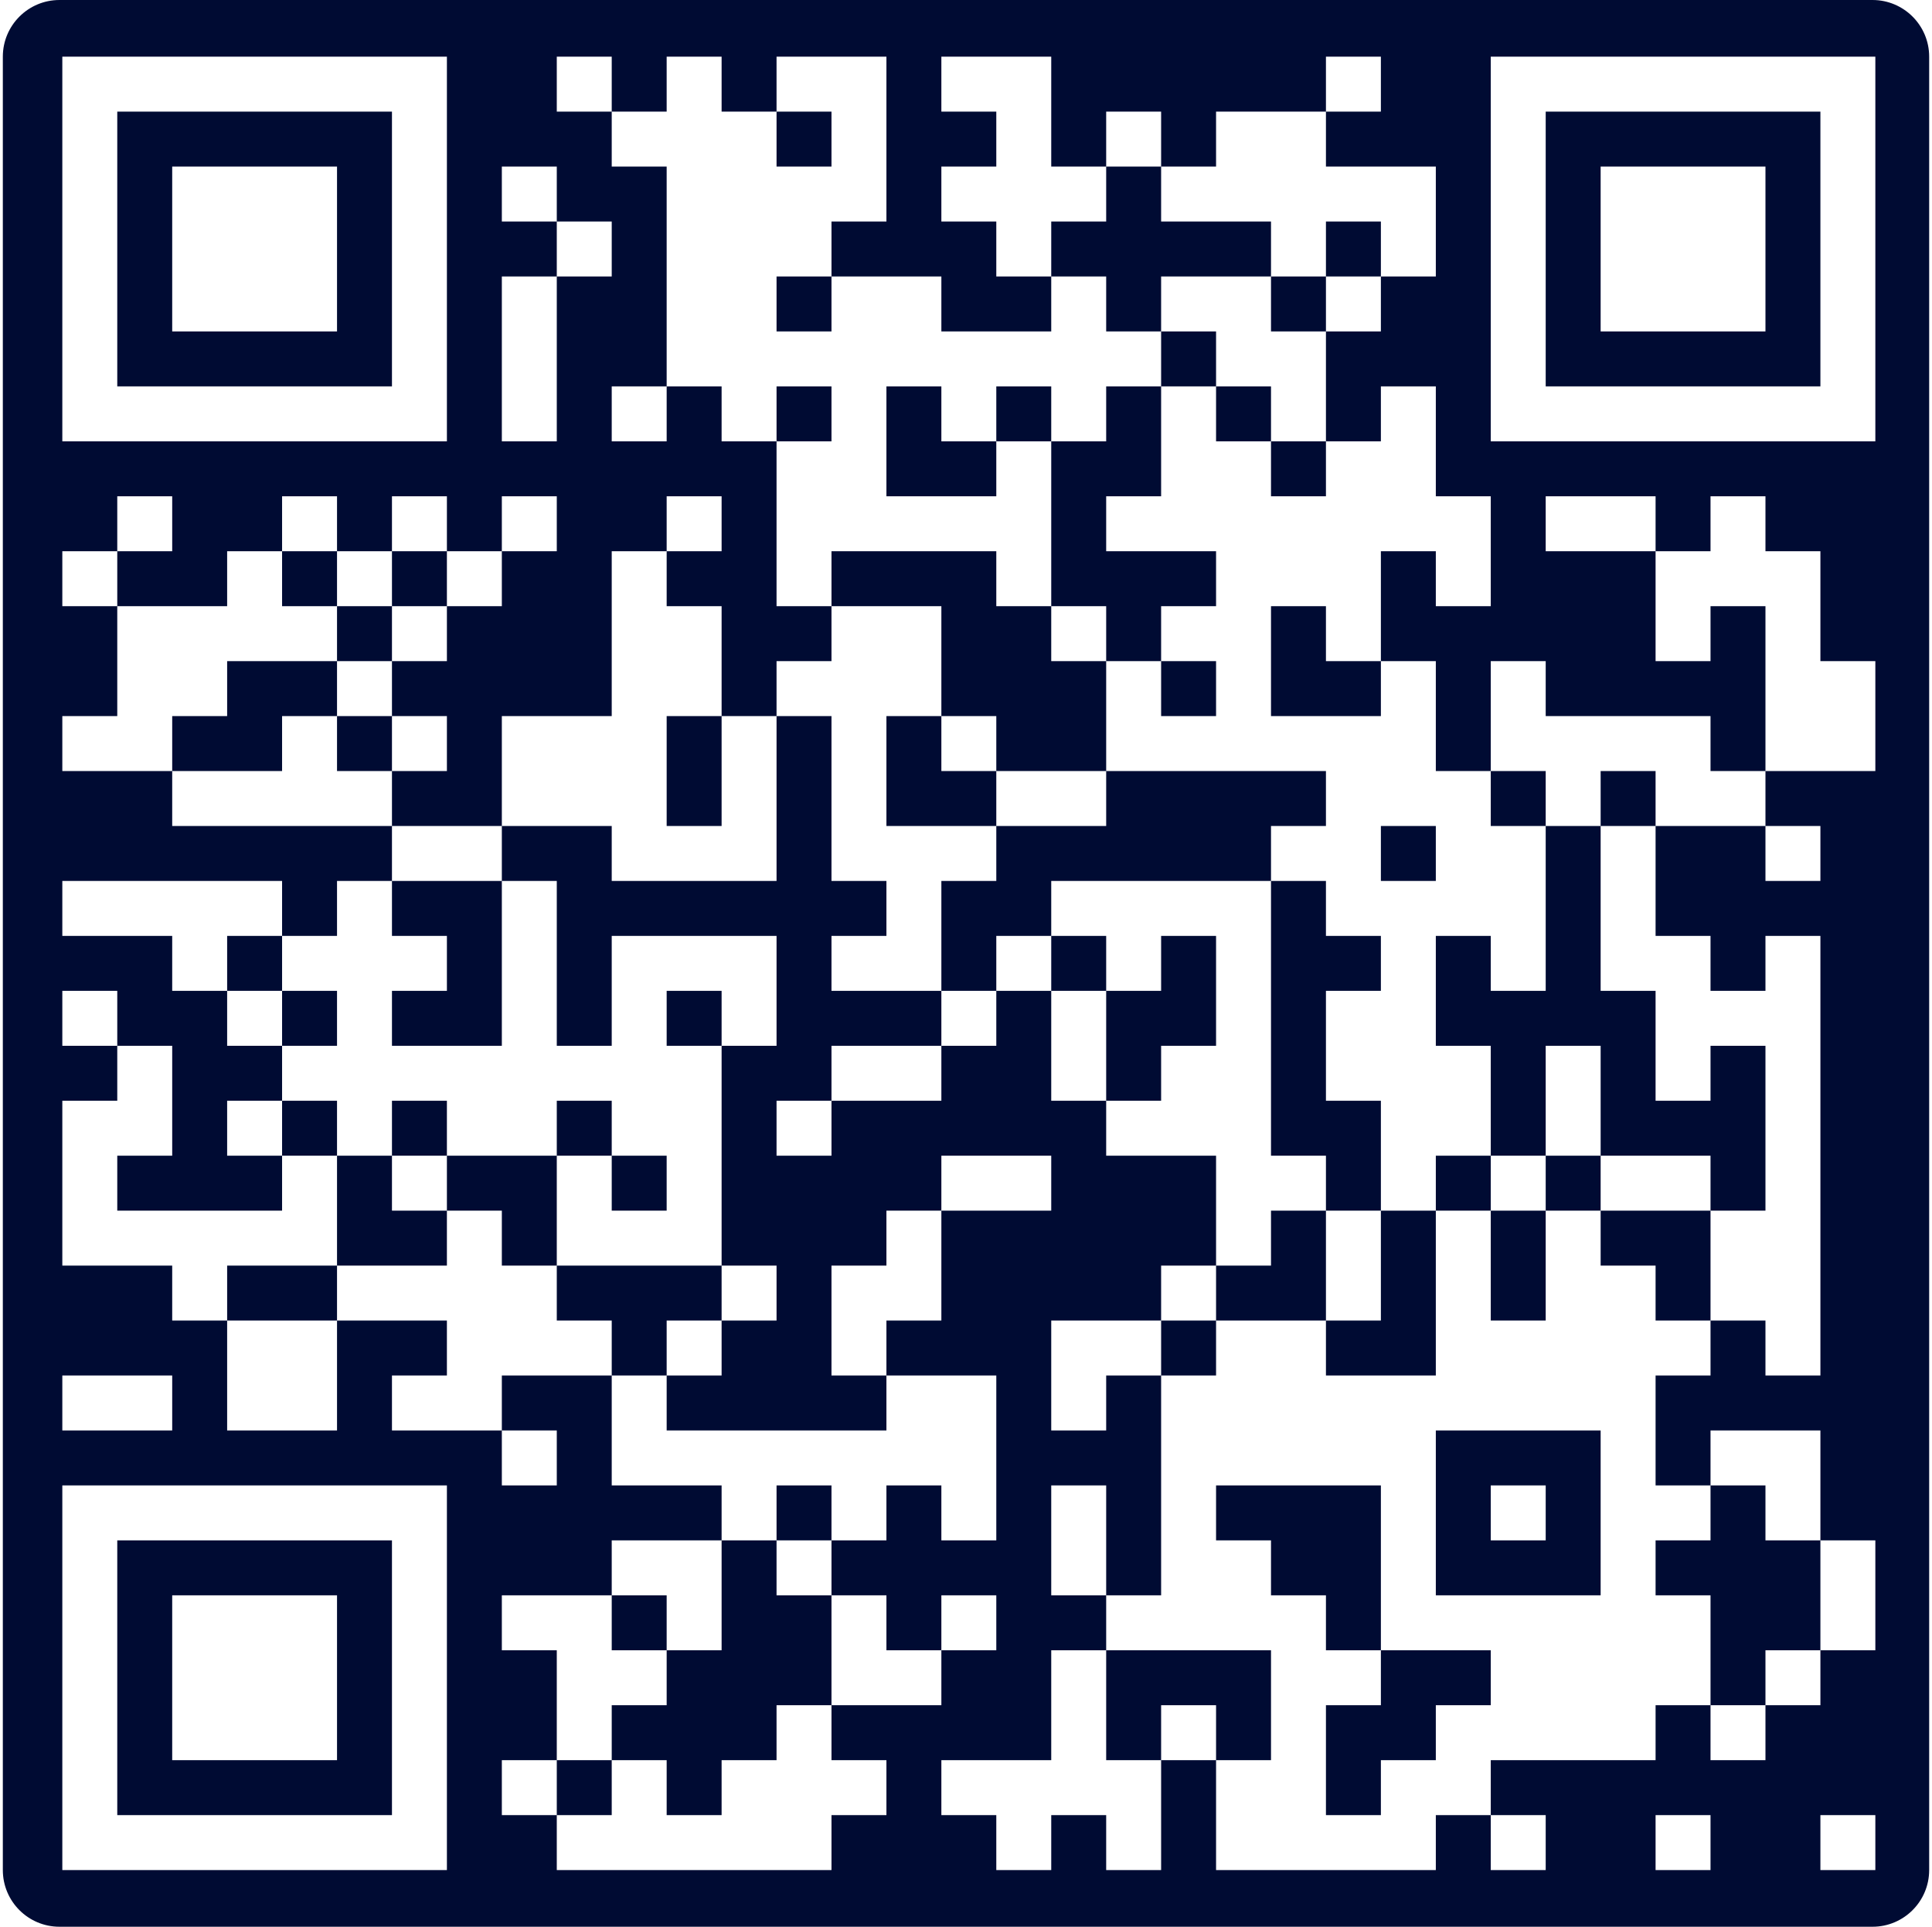 <svg width="341" height="340" viewBox="0 0 341 340" fill="none" xmlns="http://www.w3.org/2000/svg">
    <g clip-path="url(#clip0_1_68814)">
        <path d="M330.5 0H10.5C4.977 0 0.5 4.477 0.5 10V330C0.5 335.523 4.977 340 10.5 340H330.5C336.023 340 340.5 335.523 340.5 330V10C340.5 4.477 336.023 0 330.5 0Z" fill="#000B33"/>
        <g filter="url(#filter0_d_1_68814)">
            <path d="M11 10H20.697V19.697H11V10ZM20.697 10H30.394V19.697H20.697V10ZM30.394 10H40.091V19.697H30.394V10ZM40.091 10H49.788V19.697H40.091V10ZM49.788 10H59.485V19.697H49.788V10ZM59.485 10H69.182V19.697H59.485V10ZM69.182 10H78.879V19.697H69.182V10ZM98.273 10H107.97V19.697H98.273V10ZM117.667 10H127.364V19.697H117.667V10ZM137.061 10H146.758V19.697H137.061V10ZM146.758 10H156.455V19.697H146.758V10ZM166.152 10H175.848V19.697H166.152V10ZM175.848 10H185.545V19.697H175.848V10ZM234.03 10H243.727V19.697H234.03V10ZM263.121 10H272.818V19.697H263.121V10ZM272.818 10H282.515V19.697H272.818V10ZM282.515 10H292.212V19.697H282.515V10ZM292.212 10H301.909V19.697H292.212V10ZM301.909 10H311.606V19.697H301.909V10ZM311.606 10H321.303V19.697H311.606V10ZM321.303 10H331V19.697H321.303V10ZM11 19.697H20.697V29.394H11V19.697ZM69.182 19.697H78.879V29.394H69.182V19.697ZM107.97 19.697H117.667V29.394H107.97V19.697ZM117.667 19.697H127.364V29.394H117.667V19.697ZM127.364 19.697H137.061V29.394H127.364V19.697ZM146.758 19.697H156.455V29.394H146.758V19.697ZM175.848 19.697H185.545V29.394H175.848V19.697ZM195.242 19.697H204.939V29.394H195.242V19.697ZM214.636 19.697H224.333V29.394H214.636V19.697ZM224.333 19.697H234.03V29.394H224.333V19.697ZM263.121 19.697H272.818V29.394H263.121V19.697ZM321.303 19.697H331V29.394H321.303V19.697ZM11 29.394H20.697V39.091H11V29.394ZM30.394 29.394H40.091V39.091H30.394V29.394ZM40.091 29.394H49.788V39.091H40.091V29.394ZM49.788 29.394H59.485V39.091H49.788V29.394ZM69.182 29.394H78.879V39.091H69.182V29.394ZM88.576 29.394H98.273V39.091H88.576V29.394ZM117.667 29.394H127.364V39.091H117.667V29.394ZM127.364 29.394H137.061V39.091H127.364V29.394ZM137.061 29.394H146.758V39.091H137.061V29.394ZM146.758 29.394H156.455V39.091H146.758V29.394ZM166.152 29.394H175.848V39.091H166.152V29.394ZM175.848 29.394H185.545V39.091H175.848V29.394ZM185.545 29.394H195.242V39.091H185.545V29.394ZM204.939 29.394H214.636V39.091H204.939V29.394ZM214.636 29.394H224.333V39.091H214.636V29.394ZM224.333 29.394H234.03V39.091H224.333V29.394ZM234.03 29.394H243.727V39.091H234.03V29.394ZM243.727 29.394H253.424V39.091H243.727V29.394ZM263.121 29.394H272.818V39.091H263.121V29.394ZM282.515 29.394H292.212V39.091H282.515V29.394ZM292.212 29.394H301.909V39.091H292.212V29.394ZM301.909 29.394H311.606V39.091H301.909V29.394ZM321.303 29.394H331V39.091H321.303V29.394ZM11 39.091H20.697V48.788H11V39.091ZM30.394 39.091H40.091V48.788H30.394V39.091ZM40.091 39.091H49.788V48.788H40.091V39.091ZM49.788 39.091H59.485V48.788H49.788V39.091ZM69.182 39.091H78.879V48.788H69.182V39.091ZM98.273 39.091H107.97V48.788H98.273V39.091ZM117.667 39.091H127.364V48.788H117.667V39.091ZM127.364 39.091H137.061V48.788H127.364V39.091ZM137.061 39.091H146.758V48.788H137.061V39.091ZM175.848 39.091H185.545V48.788H175.848V39.091ZM224.333 39.091H234.03V48.788H224.333V39.091ZM243.727 39.091H253.424V48.788H243.727V39.091ZM263.121 39.091H272.818V48.788H263.121V39.091ZM282.515 39.091H292.212V48.788H282.515V39.091ZM292.212 39.091H301.909V48.788H292.212V39.091ZM301.909 39.091H311.606V48.788H301.909V39.091ZM321.303 39.091H331V48.788H321.303V39.091ZM11 48.788H20.697V58.485H11V48.788ZM30.394 48.788H40.091V58.485H30.394V48.788ZM40.091 48.788H49.788V58.485H40.091V48.788ZM49.788 48.788H59.485V58.485H49.788V48.788ZM69.182 48.788H78.879V58.485H69.182V48.788ZM88.576 48.788H98.273V58.485H88.576V48.788ZM117.667 48.788H127.364V58.485H117.667V48.788ZM127.364 48.788H137.061V58.485H127.364V48.788ZM146.758 48.788H156.455V58.485H146.758V48.788ZM156.455 48.788H166.152V58.485H156.455V48.788ZM185.545 48.788H195.242V58.485H185.545V48.788ZM204.939 48.788H214.636V58.485H204.939V48.788ZM214.636 48.788H224.333V58.485H214.636V48.788ZM234.03 48.788H243.727V58.485H234.03V48.788ZM263.121 48.788H272.818V58.485H263.121V48.788ZM282.515 48.788H292.212V58.485H282.515V48.788ZM292.212 48.788H301.909V58.485H292.212V48.788ZM301.909 48.788H311.606V58.485H301.909V48.788ZM321.303 48.788H331V58.485H321.303V48.788ZM11 58.485H20.697V68.182H11V58.485ZM69.182 58.485H78.879V68.182H69.182V58.485ZM88.576 58.485H98.273V68.182H88.576V58.485ZM117.667 58.485H127.364V68.182H117.667V58.485ZM127.364 58.485H137.061V68.182H127.364V58.485ZM137.061 58.485H146.758V68.182H137.061V58.485ZM146.758 58.485H156.455V68.182H146.758V58.485ZM156.455 58.485H166.152V68.182H156.455V58.485ZM166.152 58.485H175.848V68.182H166.152V58.485ZM175.848 58.485H185.545V68.182H175.848V58.485ZM185.545 58.485H195.242V68.182H185.545V58.485ZM195.242 58.485H204.939V68.182H195.242V58.485ZM214.636 58.485H224.333V68.182H214.636V58.485ZM224.333 58.485H234.03V68.182H224.333V58.485ZM263.121 58.485H272.818V68.182H263.121V58.485ZM321.303 58.485H331V68.182H321.303V58.485ZM11 68.182H20.697V77.879H11V68.182ZM20.697 68.182H30.394V77.879H20.697V68.182ZM30.394 68.182H40.091V77.879H30.394V68.182ZM40.091 68.182H49.788V77.879H40.091V68.182ZM49.788 68.182H59.485V77.879H49.788V68.182ZM59.485 68.182H69.182V77.879H59.485V68.182ZM69.182 68.182H78.879V77.879H69.182V68.182ZM88.576 68.182H98.273V77.879H88.576V68.182ZM107.97 68.182H117.667V77.879H107.97V68.182ZM127.364 68.182H137.061V77.879H127.364V68.182ZM146.758 68.182H156.455V77.879H146.758V68.182ZM166.152 68.182H175.848V77.879H166.152V68.182ZM185.545 68.182H195.242V77.879H185.545V68.182ZM204.939 68.182H214.636V77.879H204.939V68.182ZM224.333 68.182H234.03V77.879H224.333V68.182ZM243.727 68.182H253.424V77.879H243.727V68.182ZM263.121 68.182H272.818V77.879H263.121V68.182ZM272.818 68.182H282.515V77.879H272.818V68.182ZM282.515 68.182H292.212V77.879H282.515V68.182ZM292.212 68.182H301.909V77.879H292.212V68.182ZM301.909 68.182H311.606V77.879H301.909V68.182ZM311.606 68.182H321.303V77.879H311.606V68.182ZM321.303 68.182H331V77.879H321.303V68.182ZM137.061 77.879H146.758V87.576H137.061V77.879ZM146.758 77.879H156.455V87.576H146.758V77.879ZM175.848 77.879H185.545V87.576H175.848V77.879ZM204.939 77.879H214.636V87.576H204.939V77.879ZM214.636 77.879H224.333V87.576H214.636V77.879ZM234.03 77.879H243.727V87.576H234.03V77.879ZM243.727 77.879H253.424V87.576H243.727V77.879ZM20.697 87.576H30.394V97.273H20.697V87.576ZM49.788 87.576H59.485V97.273H49.788V87.576ZM69.182 87.576H78.879V97.273H69.182V87.576ZM88.576 87.576H98.273V97.273H88.576V87.576ZM117.667 87.576H127.364V97.273H117.667V87.576ZM137.061 87.576H146.758V97.273H137.061V87.576ZM146.758 87.576H156.455V97.273H146.758V87.576ZM156.455 87.576H166.152V97.273H156.455V87.576ZM166.152 87.576H175.848V97.273H166.152V87.576ZM175.848 87.576H185.545V97.273H175.848V87.576ZM195.242 87.576H204.939V97.273H195.242V87.576ZM204.939 87.576H214.636V97.273H204.939V87.576ZM214.636 87.576H224.333V97.273H214.636V87.576ZM224.333 87.576H234.03V97.273H224.333V87.576ZM234.03 87.576H243.727V97.273H234.03V87.576ZM243.727 87.576H253.424V97.273H243.727V87.576ZM253.424 87.576H263.121V97.273H253.424V87.576ZM272.818 87.576H282.515V97.273H272.818V87.576ZM282.515 87.576H292.212V97.273H282.515V87.576ZM301.909 87.576H311.606V97.273H301.909V87.576ZM11 97.273H20.697V106.97H11V97.273ZM40.091 97.273H49.788V106.97H40.091V97.273ZM59.485 97.273H69.182V106.97H59.485V97.273ZM78.879 97.273H88.576V106.97H78.879V97.273ZM107.97 97.273H117.667V106.97H107.97V97.273ZM137.061 97.273H146.758V106.97H137.061V97.273ZM175.848 97.273H185.545V106.97H175.848V97.273ZM214.636 97.273H224.333V106.97H214.636V97.273ZM224.333 97.273H234.03V106.97H224.333V97.273ZM234.03 97.273H243.727V106.97H234.03V97.273ZM253.424 97.273H263.121V106.97H253.424V97.273ZM292.212 97.273H301.909V106.97H292.212V97.273ZM301.909 97.273H311.606V106.97H301.909V97.273ZM311.606 97.273H321.303V106.97H311.606V97.273ZM20.697 106.97H30.394V116.667H20.697V106.97ZM30.394 106.97H40.091V116.667H30.394V106.97ZM40.091 106.97H49.788V116.667H40.091V106.97ZM49.788 106.97H59.485V116.667H49.788V106.97ZM69.182 106.97H78.879V116.667H69.182V106.97ZM107.97 106.97H117.667V116.667H107.97V106.97ZM117.667 106.97H127.364V116.667H117.667V106.97ZM146.758 106.97H156.455V116.667H146.758V106.97ZM156.455 106.97H166.152V116.667H156.455V106.97ZM185.545 106.97H195.242V116.667H185.545V106.97ZM204.939 106.97H214.636V116.667H204.939V106.97ZM214.636 106.97H224.333V116.667H214.636V106.97ZM234.03 106.97H243.727V116.667H234.03V106.97ZM292.212 106.97H301.909V116.667H292.212V106.97ZM311.606 106.97H321.303V116.667H311.606V106.97ZM20.697 116.667H30.394V126.364H20.697V116.667ZM30.394 116.667H40.091V126.364H30.394V116.667ZM59.485 116.667H69.182V126.364H59.485V116.667ZM107.97 116.667H117.667V126.364H107.97V116.667ZM117.667 116.667H127.364V126.364H117.667V116.667ZM137.061 116.667H146.758V126.364H137.061V116.667ZM146.758 116.667H156.455V126.364H146.758V116.667ZM156.455 116.667H166.152V126.364H156.455V116.667ZM195.242 116.667H204.939V126.364H195.242V116.667ZM214.636 116.667H224.333V126.364H214.636V116.667ZM243.727 116.667H253.424V126.364H243.727V116.667ZM263.121 116.667H272.818V126.364H263.121V116.667ZM311.606 116.667H321.303V126.364H311.606V116.667ZM321.303 116.667H331V126.364H321.303V116.667ZM11 126.364H20.697V136.061H11V126.364ZM20.697 126.364H30.394V136.061H20.697V126.364ZM49.788 126.364H59.485V136.061H49.788V126.364ZM69.182 126.364H78.879V136.061H69.182V126.364ZM88.576 126.364H98.273V136.061H88.576V126.364ZM98.273 126.364H107.97V136.061H98.273V126.364ZM107.97 126.364H117.667V136.061H107.97V126.364ZM127.364 126.364H137.061V136.061H127.364V126.364ZM146.758 126.364H156.455V136.061H146.758V126.364ZM166.152 126.364H175.848V136.061H166.152V126.364ZM195.242 126.364H204.939V136.061H195.242V126.364ZM204.939 126.364H214.636V136.061H204.939V126.364ZM214.636 126.364H224.333V136.061H214.636V126.364ZM224.333 126.364H234.03V136.061H224.333V126.364ZM234.03 126.364H243.727V136.061H234.03V126.364ZM243.727 126.364H253.424V136.061H243.727V126.364ZM263.121 126.364H272.818V136.061H263.121V126.364ZM272.818 126.364H282.515V136.061H272.818V126.364ZM282.515 126.364H292.212V136.061H282.515V126.364ZM292.212 126.364H301.909V136.061H292.212V126.364ZM311.606 126.364H321.303V136.061H311.606V126.364ZM321.303 126.364H331V136.061H321.303V126.364ZM30.394 136.061H40.091V145.758H30.394V136.061ZM40.091 136.061H49.788V145.758H40.091V136.061ZM49.788 136.061H59.485V145.758H49.788V136.061ZM59.485 136.061H69.182V145.758H59.485V136.061ZM88.576 136.061H98.273V145.758H88.576V136.061ZM98.273 136.061H107.97V145.758H98.273V136.061ZM107.97 136.061H117.667V145.758H107.97V136.061ZM127.364 136.061H137.061V145.758H127.364V136.061ZM146.758 136.061H156.455V145.758H146.758V136.061ZM175.848 136.061H185.545V145.758H175.848V136.061ZM185.545 136.061H195.242V145.758H185.545V136.061ZM234.03 136.061H243.727V145.758H234.03V136.061ZM243.727 136.061H253.424V145.758H243.727V136.061ZM253.424 136.061H263.121V145.758H253.424V136.061ZM272.818 136.061H282.515V145.758H272.818V136.061ZM292.212 136.061H301.909V145.758H292.212V136.061ZM301.909 136.061H311.606V145.758H301.909V136.061ZM69.182 145.758H78.879V155.455H69.182V145.758ZM78.879 145.758H88.576V155.455H78.879V145.758ZM107.97 145.758H117.667V155.455H107.97V145.758ZM117.667 145.758H127.364V155.455H117.667V145.758ZM127.364 145.758H137.061V155.455H127.364V145.758ZM146.758 145.758H156.455V155.455H146.758V145.758ZM156.455 145.758H166.152V155.455H156.455V145.758ZM166.152 145.758H175.848V155.455H166.152V145.758ZM224.333 145.758H234.03V155.455H224.333V145.758ZM234.03 145.758H243.727V155.455H234.03V145.758ZM253.424 145.758H263.121V155.455H253.424V145.758ZM263.121 145.758H272.818V155.455H263.121V145.758ZM282.515 145.758H292.212V155.455H282.515V145.758ZM311.606 145.758H321.303V155.455H311.606V145.758ZM11 155.455H20.697V165.152H11V155.455ZM20.697 155.455H30.394V165.152H20.697V155.455ZM30.394 155.455H40.091V165.152H30.394V155.455ZM40.091 155.455H49.788V165.152H40.091V155.455ZM59.485 155.455H69.182V165.152H59.485V155.455ZM88.576 155.455H98.273V165.152H88.576V155.455ZM156.455 155.455H166.152V165.152H156.455V155.455ZM185.545 155.455H195.242V165.152H185.545V155.455ZM195.242 155.455H204.939V165.152H195.242V155.455ZM204.939 155.455H214.636V165.152H204.939V155.455ZM214.636 155.455H224.333V165.152H214.636V155.455ZM234.03 155.455H243.727V165.152H234.03V155.455ZM243.727 155.455H253.424V165.152H243.727V155.455ZM253.424 155.455H263.121V165.152H253.424V155.455ZM263.121 155.455H272.818V165.152H263.121V155.455ZM282.515 155.455H292.212V165.152H282.515V155.455ZM30.394 165.152H40.091V174.848H30.394V165.152ZM49.788 165.152H59.485V174.848H49.788V165.152ZM59.485 165.152H69.182V174.848H59.485V165.152ZM69.182 165.152H78.879V174.848H69.182V165.152ZM88.576 165.152H98.273V174.848H88.576V165.152ZM107.97 165.152H117.667V174.848H107.97V165.152ZM117.667 165.152H127.364V174.848H117.667V165.152ZM127.364 165.152H137.061V174.848H127.364V165.152ZM146.758 165.152H156.455V174.848H146.758V165.152ZM156.455 165.152H166.152V174.848H156.455V165.152ZM175.848 165.152H185.545V174.848H175.848V165.152ZM195.242 165.152H204.939V174.848H195.242V165.152ZM214.636 165.152H224.333V174.848H214.636V165.152ZM243.727 165.152H253.424V174.848H243.727V165.152ZM263.121 165.152H272.818V174.848H263.121V165.152ZM282.515 165.152H292.212V174.848H282.515V165.152ZM292.212 165.152H301.909V174.848H292.212V165.152ZM311.606 165.152H321.303V174.848H311.606V165.152ZM11 174.848H20.697V184.545H11V174.848ZM40.091 174.848H49.788V184.545H40.091V174.848ZM59.485 174.848H69.182V184.545H59.485V174.848ZM88.576 174.848H98.273V184.545H88.576V174.848ZM107.97 174.848H117.667V184.545H107.97V174.848ZM127.364 174.848H137.061V184.545H127.364V174.848ZM166.152 174.848H175.848V184.545H166.152V174.848ZM185.545 174.848H195.242V184.545H185.545V174.848ZM214.636 174.848H224.333V184.545H214.636V174.848ZM234.03 174.848H243.727V184.545H234.03V174.848ZM243.727 174.848H253.424V184.545H243.727V174.848ZM292.212 174.848H301.909V184.545H292.212V174.848ZM301.909 174.848H311.606V184.545H301.909V174.848ZM311.606 174.848H321.303V184.545H311.606V174.848ZM20.697 184.545H30.394V194.242H20.697V184.545ZM49.788 184.545H59.485V194.242H49.788V184.545ZM59.485 184.545H69.182V194.242H59.485V184.545ZM69.182 184.545H78.879V194.242H69.182V184.545ZM78.879 184.545H88.576V194.242H78.879V184.545ZM88.576 184.545H98.273V194.242H88.576V184.545ZM98.273 184.545H107.97V194.242H98.273V184.545ZM107.97 184.545H117.667V194.242H107.97V184.545ZM117.667 184.545H127.364V194.242H117.667V184.545ZM146.758 184.545H156.455V194.242H146.758V184.545ZM156.455 184.545H166.152V194.242H156.455V184.545ZM185.545 184.545H195.242V194.242H185.545V184.545ZM204.939 184.545H214.636V194.242H204.939V184.545ZM214.636 184.545H224.333V194.242H214.636V184.545ZM234.03 184.545H243.727V194.242H234.03V184.545ZM243.727 184.545H253.424V194.242H243.727V184.545ZM253.424 184.545H263.121V194.242H253.424V184.545ZM272.818 184.545H282.515V194.242H272.818V184.545ZM292.212 184.545H301.909V194.242H292.212V184.545ZM311.606 184.545H321.303V194.242H311.606V184.545ZM11 194.242H20.697V203.939H11V194.242ZM20.697 194.242H30.394V203.939H20.697V194.242ZM40.091 194.242H49.788V203.939H40.091V194.242ZM59.485 194.242H69.182V203.939H59.485V194.242ZM78.879 194.242H88.576V203.939H78.879V194.242ZM88.576 194.242H98.273V203.939H88.576V194.242ZM107.97 194.242H117.667V203.939H107.97V194.242ZM117.667 194.242H127.364V203.939H117.667V194.242ZM137.061 194.242H146.758V203.939H137.061V194.242ZM195.242 194.242H204.939V203.939H195.242V194.242ZM204.939 194.242H214.636V203.939H204.939V194.242ZM214.636 194.242H224.333V203.939H214.636V194.242ZM243.727 194.242H253.424V203.939H243.727V194.242ZM253.424 194.242H263.121V203.939H253.424V194.242ZM272.818 194.242H282.515V203.939H272.818V194.242ZM311.606 194.242H321.303V203.939H311.606V194.242ZM11 203.939H20.697V213.636H11V203.939ZM49.788 203.939H59.485V213.636H49.788V203.939ZM69.182 203.939H78.879V213.636H69.182V203.939ZM98.273 203.939H107.97V213.636H98.273V203.939ZM117.667 203.939H127.364V213.636H117.667V203.939ZM166.152 203.939H175.848V213.636H166.152V203.939ZM175.848 203.939H185.545V213.636H175.848V203.939ZM214.636 203.939H224.333V213.636H214.636V203.939ZM224.333 203.939H234.03V213.636H224.333V203.939ZM243.727 203.939H253.424V213.636H243.727V203.939ZM263.121 203.939H272.818V213.636H263.121V203.939ZM282.515 203.939H292.212V213.636H282.515V203.939ZM292.212 203.939H301.909V213.636H292.212V203.939ZM311.606 203.939H321.303V213.636H311.606V203.939ZM11 213.636H20.697V223.333H11V213.636ZM20.697 213.636H30.394V223.333H20.697V213.636ZM30.394 213.636H40.091V223.333H30.394V213.636ZM40.091 213.636H49.788V223.333H40.091V213.636ZM49.788 213.636H59.485V223.333H49.788V213.636ZM78.879 213.636H88.576V223.333H78.879V213.636ZM98.273 213.636H107.97V223.333H98.273V213.636ZM107.97 213.636H117.667V223.333H107.97V213.636ZM117.667 213.636H127.364V223.333H117.667V213.636ZM156.455 213.636H166.152V223.333H156.455V213.636ZM214.636 213.636H224.333V223.333H214.636V213.636ZM234.03 213.636H243.727V223.333H234.03V213.636ZM253.424 213.636H263.121V223.333H253.424V213.636ZM272.818 213.636H282.515V223.333H272.818V213.636ZM301.909 213.636H311.606V223.333H301.909V213.636ZM311.606 213.636H321.303V223.333H311.606V213.636ZM30.394 223.333H40.091V233.03H30.394V223.333ZM59.485 223.333H69.182V233.03H59.485V223.333ZM69.182 223.333H78.879V233.03H69.182V223.333ZM78.879 223.333H88.576V233.03H78.879V223.333ZM88.576 223.333H98.273V233.03H88.576V223.333ZM127.364 223.333H137.061V233.03H127.364V223.333ZM146.758 223.333H156.455V233.03H146.758V223.333ZM156.455 223.333H166.152V233.03H156.455V223.333ZM204.939 223.333H214.636V233.03H204.939V223.333ZM234.03 223.333H243.727V233.03H234.03V223.333ZM253.424 223.333H263.121V233.03H253.424V223.333ZM272.818 223.333H282.515V233.03H272.818V223.333ZM282.515 223.333H292.212V233.03H282.515V223.333ZM301.909 223.333H311.606V233.03H301.909V223.333ZM311.606 223.333H321.303V233.03H311.606V223.333ZM40.091 233.03H49.788V242.727H40.091V233.03ZM49.788 233.03H59.485V242.727H49.788V233.03ZM78.879 233.03H88.576V242.727H78.879V233.03ZM88.576 233.03H98.273V242.727H88.576V233.03ZM98.273 233.03H107.97V242.727H98.273V233.03ZM117.667 233.03H127.364V242.727H117.667V233.03ZM146.758 233.03H156.455V242.727H146.758V233.03ZM185.545 233.03H195.242V242.727H185.545V233.03ZM195.242 233.03H204.939V242.727H195.242V233.03ZM214.636 233.03H224.333V242.727H214.636V233.03ZM224.333 233.03H234.03V242.727H224.333V233.03ZM253.424 233.03H263.121V242.727H253.424V233.03ZM263.121 233.03H272.818V242.727H263.121V233.03ZM272.818 233.03H282.515V242.727H272.818V233.03ZM282.515 233.03H292.212V242.727H282.515V233.03ZM292.212 233.03H301.909V242.727H292.212V233.03ZM311.606 233.03H321.303V242.727H311.606V233.03ZM11 242.727H20.697V252.424H11V242.727ZM20.697 242.727H30.394V252.424H20.697V242.727ZM40.091 242.727H49.788V252.424H40.091V242.727ZM49.788 242.727H59.485V252.424H49.788V242.727ZM69.182 242.727H78.879V252.424H69.182V242.727ZM78.879 242.727H88.576V252.424H78.879V242.727ZM107.97 242.727H117.667V252.424H107.97V242.727ZM156.455 242.727H166.152V252.424H156.455V242.727ZM166.152 242.727H175.848V252.424H166.152V242.727ZM185.545 242.727H195.242V252.424H185.545V242.727ZM204.939 242.727H214.636V252.424H204.939V242.727ZM214.636 242.727H224.333V252.424H214.636V242.727ZM224.333 242.727H234.03V252.424H224.333V242.727ZM234.03 242.727H243.727V252.424H234.03V242.727ZM243.727 242.727H253.424V252.424H243.727V242.727ZM253.424 242.727H263.121V252.424H253.424V242.727ZM263.121 242.727H272.818V252.424H263.121V242.727ZM272.818 242.727H282.515V252.424H272.818V242.727ZM282.515 242.727H292.212V252.424H282.515V242.727ZM88.576 252.424H98.273V262.121H88.576V252.424ZM107.97 252.424H117.667V262.121H107.97V252.424ZM117.667 252.424H127.364V262.121H117.667V252.424ZM127.364 252.424H137.061V262.121H127.364V252.424ZM137.061 252.424H146.758V262.121H137.061V252.424ZM146.758 252.424H156.455V262.121H146.758V252.424ZM156.455 252.424H166.152V262.121H156.455V252.424ZM166.152 252.424H175.848V262.121H166.152V252.424ZM204.939 252.424H214.636V262.121H204.939V252.424ZM214.636 252.424H224.333V262.121H214.636V252.424ZM224.333 252.424H234.03V262.121H224.333V252.424ZM234.03 252.424H243.727V262.121H234.03V252.424ZM243.727 252.424H253.424V262.121H243.727V252.424ZM282.515 252.424H292.212V262.121H282.515V252.424ZM301.909 252.424H311.606V262.121H301.909V252.424ZM311.606 252.424H321.303V262.121H311.606V252.424ZM11 262.121H20.697V271.818H11V262.121ZM20.697 262.121H30.394V271.818H20.697V262.121ZM30.394 262.121H40.091V271.818H30.394V262.121ZM40.091 262.121H49.788V271.818H40.091V262.121ZM49.788 262.121H59.485V271.818H49.788V262.121ZM59.485 262.121H69.182V271.818H59.485V262.121ZM69.182 262.121H78.879V271.818H69.182V262.121ZM127.364 262.121H137.061V271.818H127.364V262.121ZM146.758 262.121H156.455V271.818H146.758V262.121ZM166.152 262.121H175.848V271.818H166.152V262.121ZM185.545 262.121H195.242V271.818H185.545V262.121ZM204.939 262.121H214.636V271.818H204.939V262.121ZM243.727 262.121H253.424V271.818H243.727V262.121ZM263.121 262.121H272.818V271.818H263.121V262.121ZM282.515 262.121H292.212V271.818H282.515V262.121ZM292.212 262.121H301.909V271.818H292.212V262.121ZM311.606 262.121H321.303V271.818H311.606V262.121ZM11 271.818H20.697V281.515H11V271.818ZM69.182 271.818H78.879V281.515H69.182V271.818ZM107.97 271.818H117.667V281.515H107.97V271.818ZM117.667 271.818H127.364V281.515H117.667V271.818ZM137.061 271.818H146.758V281.515H137.061V271.818ZM185.545 271.818H195.242V281.515H185.545V271.818ZM204.939 271.818H214.636V281.515H204.939V271.818ZM214.636 271.818H224.333V281.515H214.636V271.818ZM243.727 271.818H253.424V281.515H243.727V271.818ZM282.515 271.818H292.212V281.515H282.515V271.818ZM321.303 271.818H331V281.515H321.303V271.818ZM11 281.515H20.697V291.212H11V281.515ZM30.394 281.515H40.091V291.212H30.394V281.515ZM40.091 281.515H49.788V291.212H40.091V281.515ZM49.788 281.515H59.485V291.212H49.788V281.515ZM69.182 281.515H78.879V291.212H69.182V281.515ZM88.576 281.515H98.273V291.212H88.576V281.515ZM98.273 281.515H107.97V291.212H98.273V281.515ZM117.667 281.515H127.364V291.212H117.667V281.515ZM146.758 281.515H156.455V291.212H146.758V281.515ZM166.152 281.515H175.848V291.212H166.152V281.515ZM195.242 281.515H204.939V291.212H195.242V281.515ZM204.939 281.515H214.636V291.212H204.939V281.515ZM214.636 281.515H224.333V291.212H214.636V281.515ZM224.333 281.515H234.03V291.212H224.333V281.515ZM243.727 281.515H253.424V291.212H243.727V281.515ZM253.424 281.515H263.121V291.212H253.424V281.515ZM263.121 281.515H272.818V291.212H263.121V281.515ZM272.818 281.515H282.515V291.212H272.818V281.515ZM282.515 281.515H292.212V291.212H282.515V281.515ZM292.212 281.515H301.909V291.212H292.212V281.515ZM321.303 281.515H331V291.212H321.303V281.515ZM11 291.212H20.697V300.909H11V291.212ZM30.394 291.212H40.091V300.909H30.394V291.212ZM40.091 291.212H49.788V300.909H40.091V291.212ZM49.788 291.212H59.485V300.909H49.788V291.212ZM69.182 291.212H78.879V300.909H69.182V291.212ZM98.273 291.212H107.97V300.909H98.273V291.212ZM107.97 291.212H117.667V300.909H107.97V291.212ZM146.758 291.212H156.455V300.909H146.758V291.212ZM156.455 291.212H166.152V300.909H156.455V291.212ZM185.545 291.212H195.242V300.909H185.545V291.212ZM224.333 291.212H234.03V300.909H224.333V291.212ZM234.03 291.212H243.727V300.909H234.03V291.212ZM263.121 291.212H272.818V300.909H263.121V291.212ZM272.818 291.212H282.515V300.909H272.818V291.212ZM282.515 291.212H292.212V300.909H282.515V291.212ZM292.212 291.212H301.909V300.909H292.212V291.212ZM311.606 291.212H321.303V300.909H311.606V291.212ZM11 300.909H20.697V310.606H11V300.909ZM30.394 300.909H40.091V310.606H30.394V300.909ZM40.091 300.909H49.788V310.606H40.091V300.909ZM49.788 300.909H59.485V310.606H49.788V300.909ZM69.182 300.909H78.879V310.606H69.182V300.909ZM98.273 300.909H107.97V310.606H98.273V300.909ZM137.061 300.909H146.758V310.606H137.061V300.909ZM185.545 300.909H195.242V310.606H185.545V300.909ZM204.939 300.909H214.636V310.606H204.939V300.909ZM224.333 300.909H234.03V310.606H224.333V300.909ZM253.424 300.909H263.121V310.606H253.424V300.909ZM263.121 300.909H272.818V310.606H263.121V300.909ZM272.818 300.909H282.515V310.606H272.818V300.909ZM282.515 300.909H292.212V310.606H282.515V300.909ZM301.909 300.909H311.606V310.606H301.909V300.909ZM11 310.606H20.697V320.303H11V310.606ZM69.182 310.606H78.879V320.303H69.182V310.606ZM88.576 310.606H98.273V320.303H88.576V310.606ZM107.97 310.606H117.667V320.303H107.97V310.606ZM127.364 310.606H137.061V320.303H127.364V310.606ZM137.061 310.606H146.758V320.303H137.061V310.606ZM146.758 310.606H156.455V320.303H146.758V310.606ZM166.152 310.606H175.848V320.303H166.152V310.606ZM175.848 310.606H185.545V320.303H175.848V310.606ZM185.545 310.606H195.242V320.303H185.545V310.606ZM195.242 310.606H204.939V320.303H195.242V310.606ZM214.636 310.606H224.333V320.303H214.636V310.606ZM224.333 310.606H234.03V320.303H224.333V310.606ZM243.727 310.606H253.424V320.303H243.727V310.606ZM253.424 310.606H263.121V320.303H253.424V310.606ZM11 320.303H20.697V330H11V320.303ZM20.697 320.303H30.394V330H20.697V320.303ZM30.394 320.303H40.091V330H30.394V320.303ZM40.091 320.303H49.788V330H40.091V320.303ZM49.788 320.303H59.485V330H49.788V320.303ZM59.485 320.303H69.182V330H59.485V320.303ZM69.182 320.303H78.879V330H69.182V320.303ZM98.273 320.303H107.97V330H98.273V320.303ZM107.97 320.303H117.667V330H107.97V320.303ZM117.667 320.303H127.364V330H117.667V320.303ZM127.364 320.303H137.061V330H127.364V320.303ZM137.061 320.303H146.758V330H137.061V320.303ZM175.848 320.303H185.545V330H175.848V320.303ZM195.242 320.303H204.939V330H195.242V320.303ZM214.636 320.303H224.333V330H214.636V320.303ZM224.333 320.303H234.03V330H224.333V320.303ZM234.03 320.303H243.727V330H234.03V320.303ZM243.727 320.303H253.424V330H243.727V320.303ZM263.121 320.303H272.818V330H263.121V320.303ZM292.212 320.303H301.909V330H292.212V320.303ZM321.303 320.303H331V330H321.303V320.303Z" fill="white"/>
        </g>
    </g>
    <defs>
        <filter id="filter0_d_1_68814" x="1" y="0" width="340" height="340" filterUnits="userSpaceOnUse" color-interpolation-filters="sRGB">
            <feFlood flood-opacity="0" result="BackgroundImageFix"/>
            <feColorMatrix in="SourceAlpha" type="matrix" values="0 0 0 0 0 0 0 0 0 0 0 0 0 0 0 0 0 0 127 0" result="hardAlpha"/>
            <feOffset/>
            <feGaussianBlur stdDeviation="5"/>
            <feComposite in2="hardAlpha" operator="out"/>
            <feColorMatrix type="matrix" values="0 0 0 0 0.165 0 0 0 0 0.965 0 0 0 0 1 0 0 0 0.15 0"/>
            <feBlend mode="normal" in2="BackgroundImageFix" result="effect1_dropShadow_1_68814"/>
            <feBlend mode="normal" in="SourceGraphic" in2="effect1_dropShadow_1_68814" result="shape"/>
        </filter>
        <clipPath id="clip0_1_68814">
            <rect width="340" height="340" fill="white" transform="translate(0.5)"/>
        </clipPath>
    </defs>
</svg>
